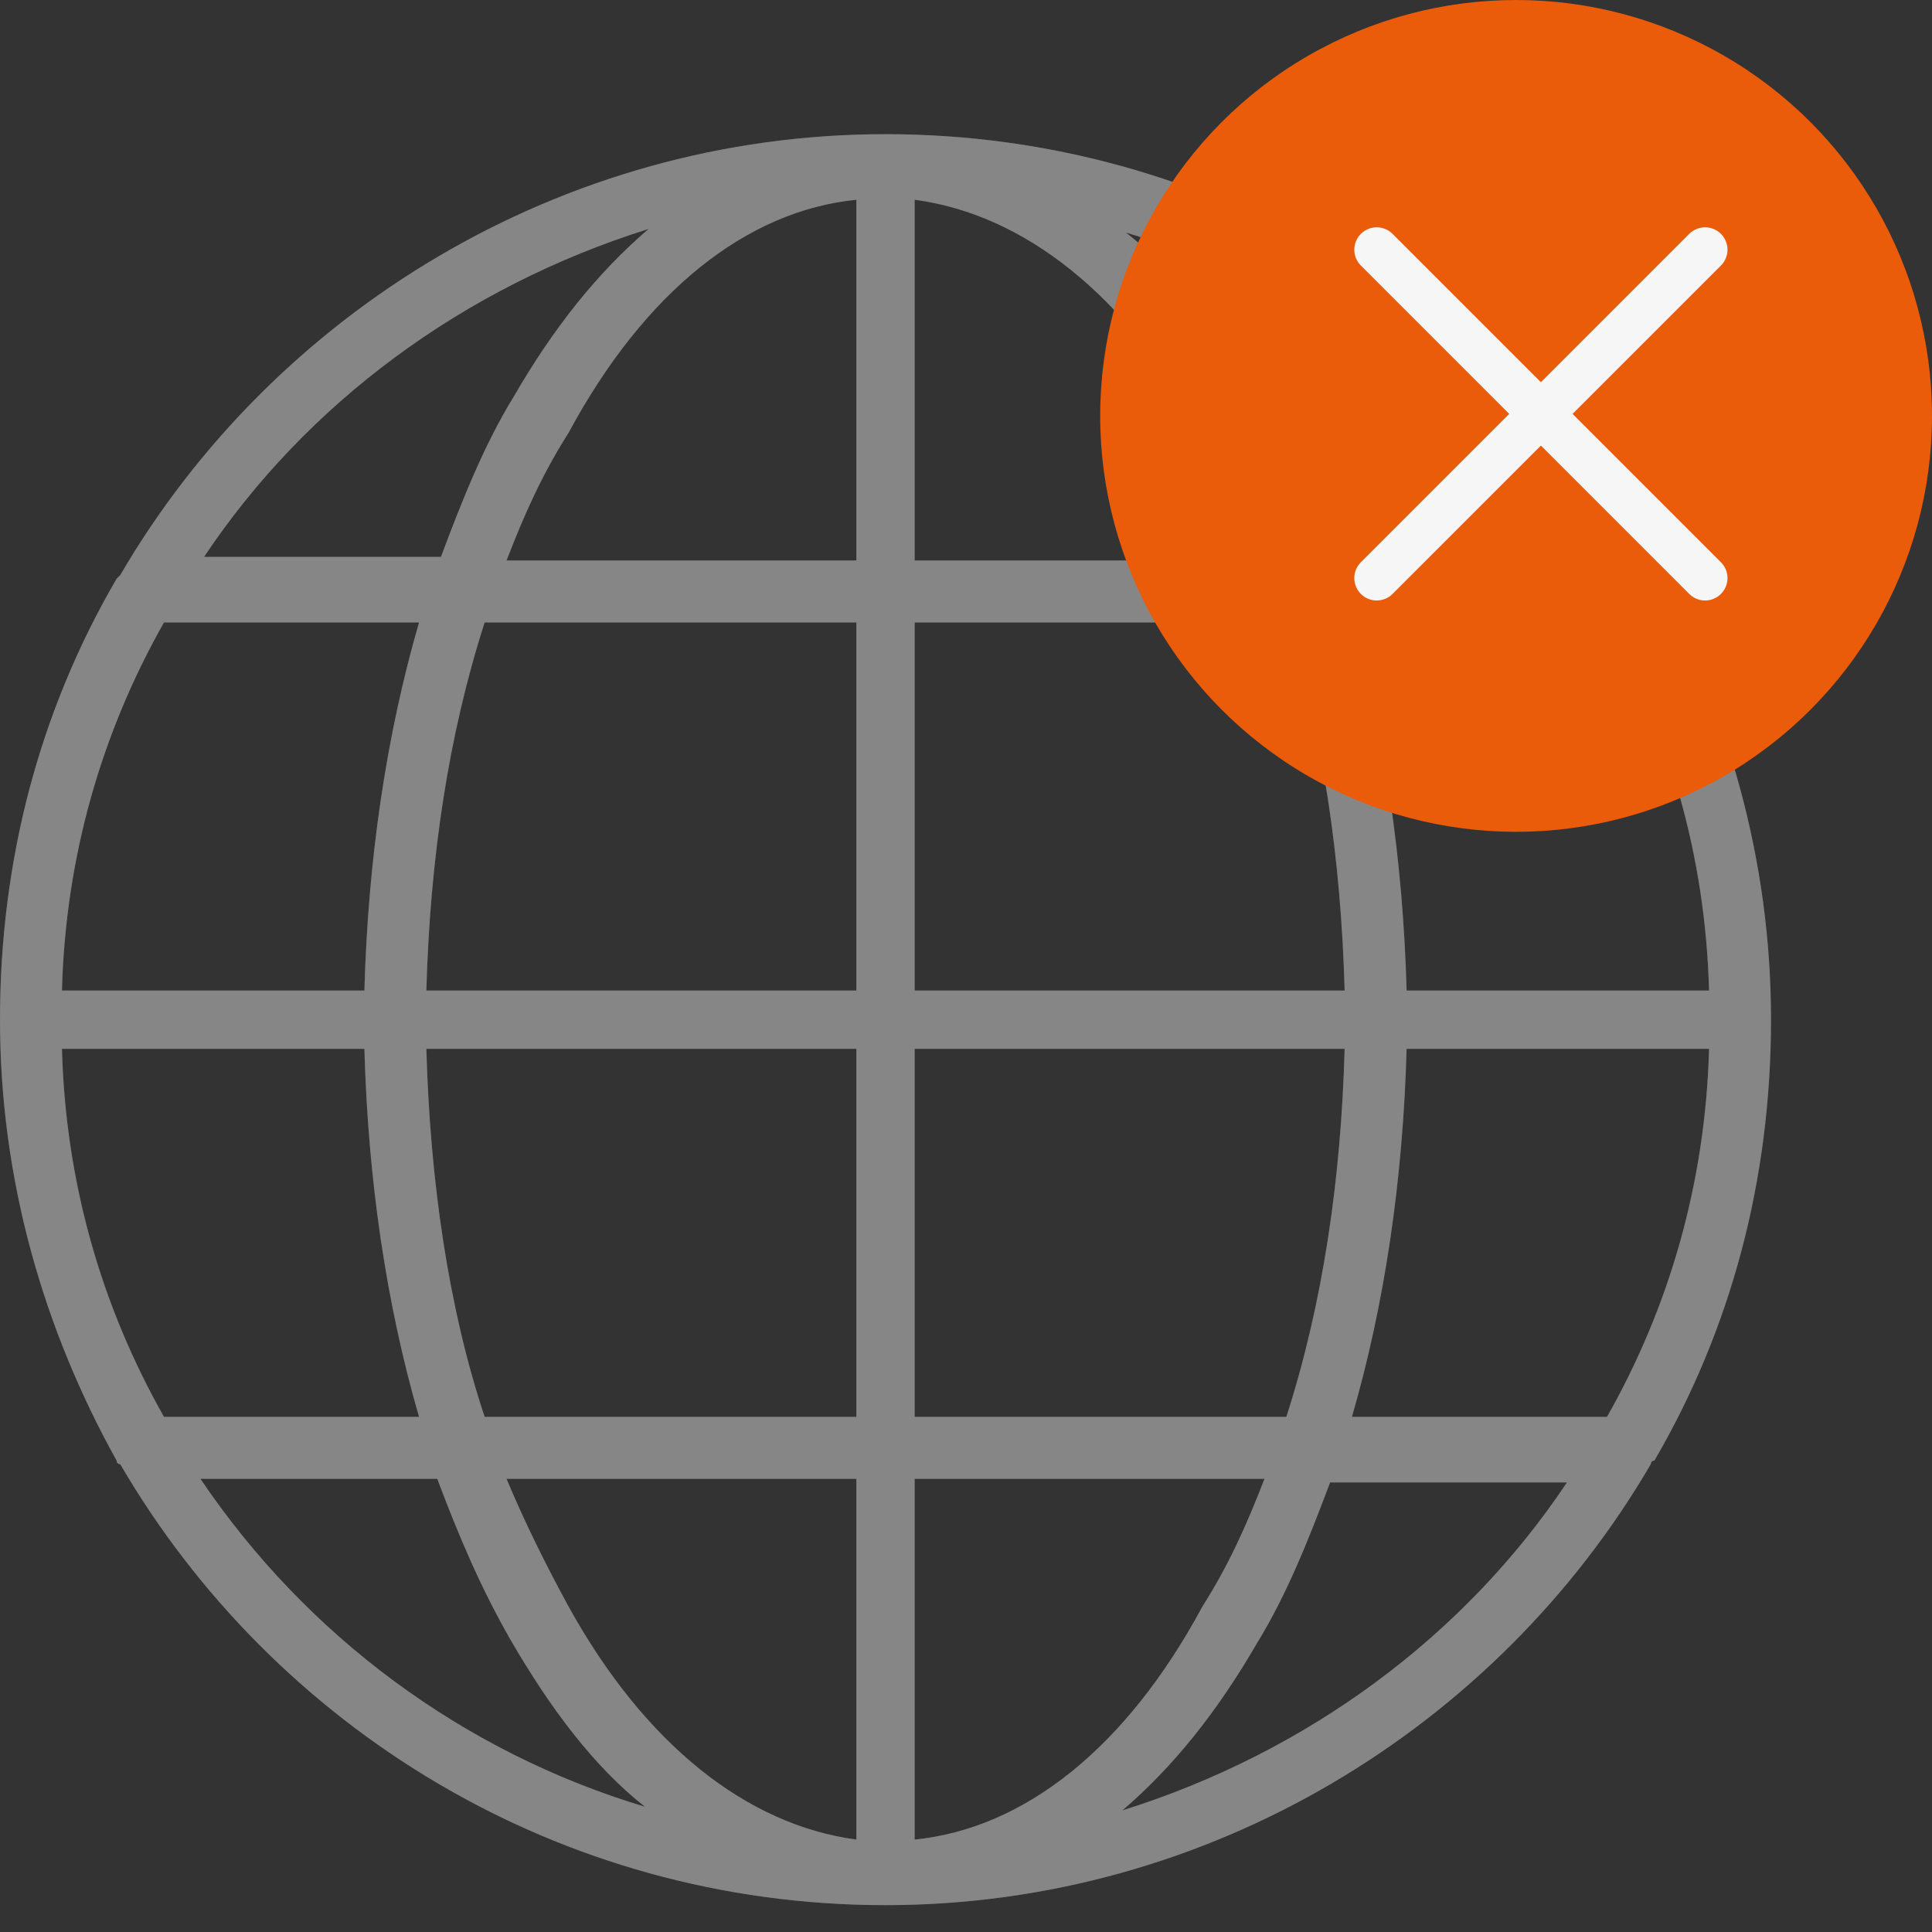 <svg width="69" height="69" viewBox="0 0 69 69" fill="none" xmlns="http://www.w3.org/2000/svg">
<rect x="0" y="0" width="69" height="69" fill="#333333" stroke="none"/>
<path fill-rule="evenodd" clip-rule="evenodd" d="M59.085 52.164C61.818 47.479 63.25 42.143 63.25 36.416C63.25 30.69 61.688 25.354 59.085 20.669C59.085 20.539 58.955 20.539 58.955 20.539C53.489 11.169 43.338 4.792 31.625 4.792C20.042 4.792 9.761 11.169 4.295 20.539L4.165 20.669C1.432 25.354 0 30.69 0 36.416C0 42.143 1.562 47.479 4.165 52.164C4.165 52.294 4.295 52.294 4.295 52.294C9.761 61.664 19.912 68.041 31.625 68.041C43.208 68.041 53.489 61.664 58.955 52.294C58.955 52.294 58.955 52.164 59.085 52.164ZM2.212 37.458H13.014C13.145 42.143 13.795 46.568 14.966 50.602H5.856C3.644 46.698 2.343 42.273 2.212 37.458ZM5.856 22.231H14.966C13.795 26.265 13.145 30.69 13.014 35.375H2.212C2.343 30.56 3.644 26.135 5.856 22.231ZM61.038 35.375H50.236C50.105 30.69 49.455 26.265 48.283 22.231H57.394C59.606 26.135 60.907 30.56 61.038 35.375ZM48.023 35.375H32.666V22.231H45.941C47.242 26.135 47.893 30.69 48.023 35.375ZM32.666 20.018V7.134C36.571 7.655 40.215 10.518 42.947 15.463C43.728 16.895 44.509 18.457 45.16 20.018H32.666ZM30.584 7.134V20.018H18.09C18.741 18.326 19.391 16.895 20.302 15.463C23.035 10.388 26.68 7.525 30.584 7.134ZM30.584 22.231V35.375H15.227C15.357 30.69 16.008 26.265 17.309 22.231H30.584ZM15.227 37.458H30.584V50.602H17.309C16.008 46.698 15.357 42.143 15.227 37.458ZM30.584 52.815V65.699C26.68 65.178 23.035 62.315 20.302 57.37C19.521 55.938 18.741 54.376 18.09 52.815H30.584ZM32.666 65.699V52.815H45.16C44.509 54.507 43.858 55.938 42.947 57.37C40.215 62.445 36.571 65.308 32.666 65.699ZM32.666 50.602V37.458H48.023C47.893 42.143 47.242 46.568 45.941 50.602H32.666ZM50.236 37.458H61.038C60.907 42.273 59.606 46.698 57.394 50.602H48.283C49.455 46.568 50.105 42.143 50.236 37.458ZM56.092 20.018H47.633C46.852 17.936 46.071 16.114 45.03 14.292C43.598 11.819 42.036 9.737 40.214 8.305C46.722 10.258 52.318 14.422 56.092 20.018ZM23.166 8.175C21.344 9.737 19.782 11.689 18.35 14.162C17.309 15.854 16.528 17.806 15.748 19.888H7.288C10.932 14.422 16.528 10.258 23.166 8.175ZM7.158 52.815H15.617C16.398 54.897 17.179 56.719 18.22 58.541C19.652 61.014 21.214 63.096 23.036 64.528C16.528 62.575 10.932 58.411 7.158 52.815ZM40.084 64.658C41.906 63.096 43.468 61.144 44.9 58.671C45.941 56.979 46.722 55.027 47.503 52.945H55.962C52.318 58.411 46.722 62.575 40.084 64.658Z" fill="#A7A7A7"/>
<path fill-rule="evenodd" clip-rule="evenodd" d="M59.085 52.164C61.818 47.479 63.25 42.143 63.25 36.416C63.25 30.69 61.688 25.354 59.085 20.669C59.085 20.539 58.955 20.539 58.955 20.539C53.489 11.169 43.338 4.792 31.625 4.792C20.042 4.792 9.761 11.169 4.295 20.539L4.165 20.669C1.432 25.354 0 30.69 0 36.416C0 42.143 1.562 47.479 4.165 52.164C4.165 52.294 4.295 52.294 4.295 52.294C9.761 61.664 19.912 68.041 31.625 68.041C43.208 68.041 53.489 61.664 58.955 52.294C58.955 52.294 58.955 52.164 59.085 52.164ZM2.212 37.458H13.014C13.145 42.143 13.795 46.568 14.966 50.602H5.856C3.644 46.698 2.343 42.273 2.212 37.458ZM5.856 22.231H14.966C13.795 26.265 13.145 30.69 13.014 35.375H2.212C2.343 30.56 3.644 26.135 5.856 22.231ZM61.038 35.375H50.236C50.105 30.69 49.455 26.265 48.283 22.231H57.394C59.606 26.135 60.907 30.56 61.038 35.375ZM48.023 35.375H32.666V22.231H45.941C47.242 26.135 47.893 30.69 48.023 35.375ZM32.666 20.018V7.134C36.571 7.655 40.215 10.518 42.947 15.463C43.728 16.895 44.509 18.457 45.16 20.018H32.666ZM30.584 7.134V20.018H18.09C18.741 18.326 19.391 16.895 20.302 15.463C23.035 10.388 26.68 7.525 30.584 7.134ZM30.584 22.231V35.375H15.227C15.357 30.69 16.008 26.265 17.309 22.231H30.584ZM15.227 37.458H30.584V50.602H17.309C16.008 46.698 15.357 42.143 15.227 37.458ZM30.584 52.815V65.699C26.68 65.178 23.035 62.315 20.302 57.37C19.521 55.938 18.741 54.376 18.09 52.815H30.584ZM32.666 65.699V52.815H45.16C44.509 54.507 43.858 55.938 42.947 57.37C40.215 62.445 36.571 65.308 32.666 65.699ZM32.666 50.602V37.458H48.023C47.893 42.143 47.242 46.568 45.941 50.602H32.666ZM50.236 37.458H61.038C60.907 42.273 59.606 46.698 57.394 50.602H48.283C49.455 46.568 50.105 42.143 50.236 37.458ZM56.092 20.018H47.633C46.852 17.936 46.071 16.114 45.03 14.292C43.598 11.819 42.036 9.737 40.214 8.305C46.722 10.258 52.318 14.422 56.092 20.018ZM23.166 8.175C21.344 9.737 19.782 11.689 18.35 14.162C17.309 15.854 16.528 17.806 15.748 19.888H7.288C10.932 14.422 16.528 10.258 23.166 8.175ZM7.158 52.815H15.617C16.398 54.897 17.179 56.719 18.22 58.541C19.652 61.014 21.214 63.096 23.036 64.528C16.528 62.575 10.932 58.411 7.158 52.815ZM40.084 64.658C41.906 63.096 43.468 61.144 44.9 58.671C45.941 56.979 46.722 55.027 47.503 52.945H55.962C52.318 58.411 46.722 62.575 40.084 64.658Z" fill="black" fill-opacity="0.2"/>
<circle cx="54.146" cy="14.854" r="14.854" fill="#EA5B0A"/>
<path d="M49.168 8.918L60.896 20.646" stroke="#F6F6F6" stroke-width="1.6" stroke-linecap="round"/>
<path d="M60.896 8.918L49.168 20.646" stroke="#F6F6F6" stroke-width="1.6" stroke-linecap="round"/>
</svg>
